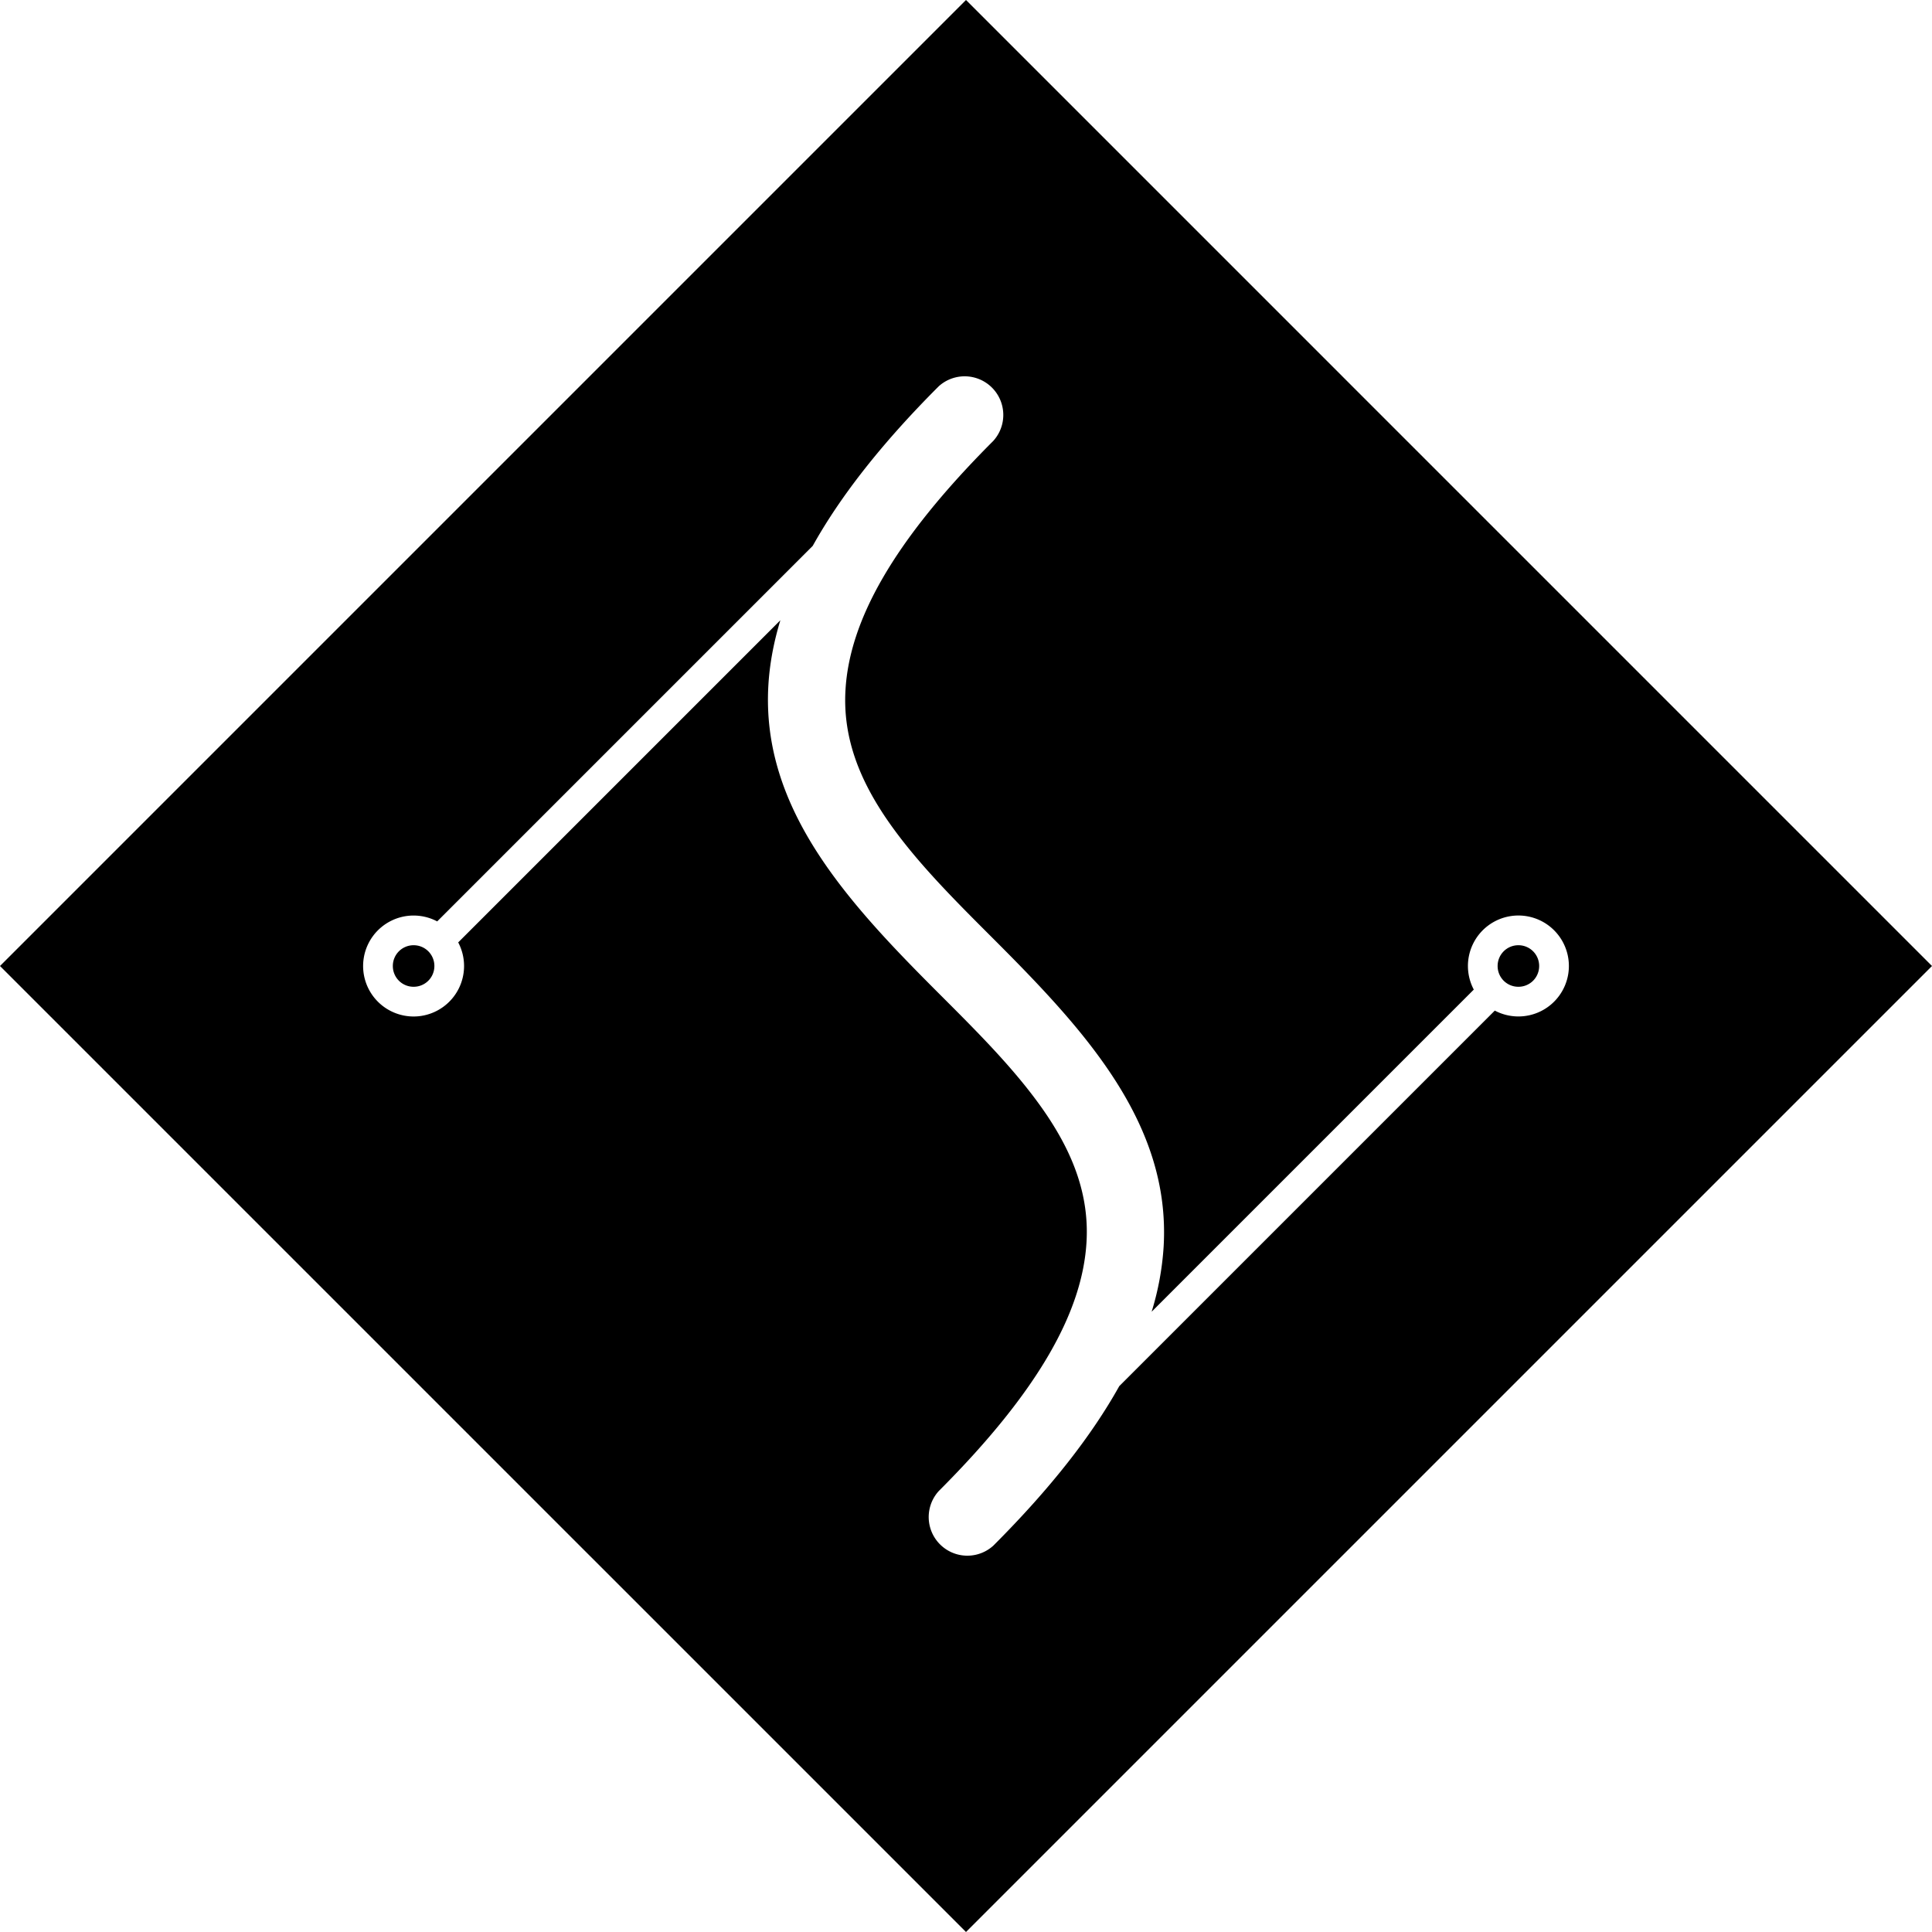 <svg role="img" viewBox="0 0 24 24" xmlns="http://www.w3.org/2000/svg"><title>SVG.js</title><path d="M24 12 12 0 0 12l12 12 12-12Zm-18.569-.554 4.665-4.665c.335-.601.841-1.258 1.565-1.982a.48.48 0 0 1 .678.678c-1.254 1.254-1.786 2.24-1.836 3.093-.035.59.174 1.1.49 1.573.36.536.854 1.026 1.346 1.518 1.13 1.13 2.206 2.289 2.116 3.826a3.474 3.474 0 0 1-.149.808l4.002-4.002a.627.627 0 1 1 .261.261l-4.665 4.665c-.335.601-.841 1.258-1.565 1.982a.48.48 0 0 1-.678-.678c1.254-1.254 1.786-2.24 1.836-3.093.035-.59-.174-1.1-.49-1.573-.36-.536-.854-1.026-1.346-1.518-1.13-1.13-2.206-2.289-2.116-3.826.015-.256.063-.525.149-.808l-4.002 4.002a.627.627 0 1 1-.261-.261Zm-.293.296c.143 0 .258.115.258.258a.257.257 0 0 1-.258.258A.257.257 0 0 1 4.88 12c0-.143.115-.258.258-.258Zm13.724 0c.143 0 .258.115.258.258a.257.257 0 0 1-.258.258.257.257 0 0 1-.258-.258c0-.143.115-.258.258-.258Z"/></svg>